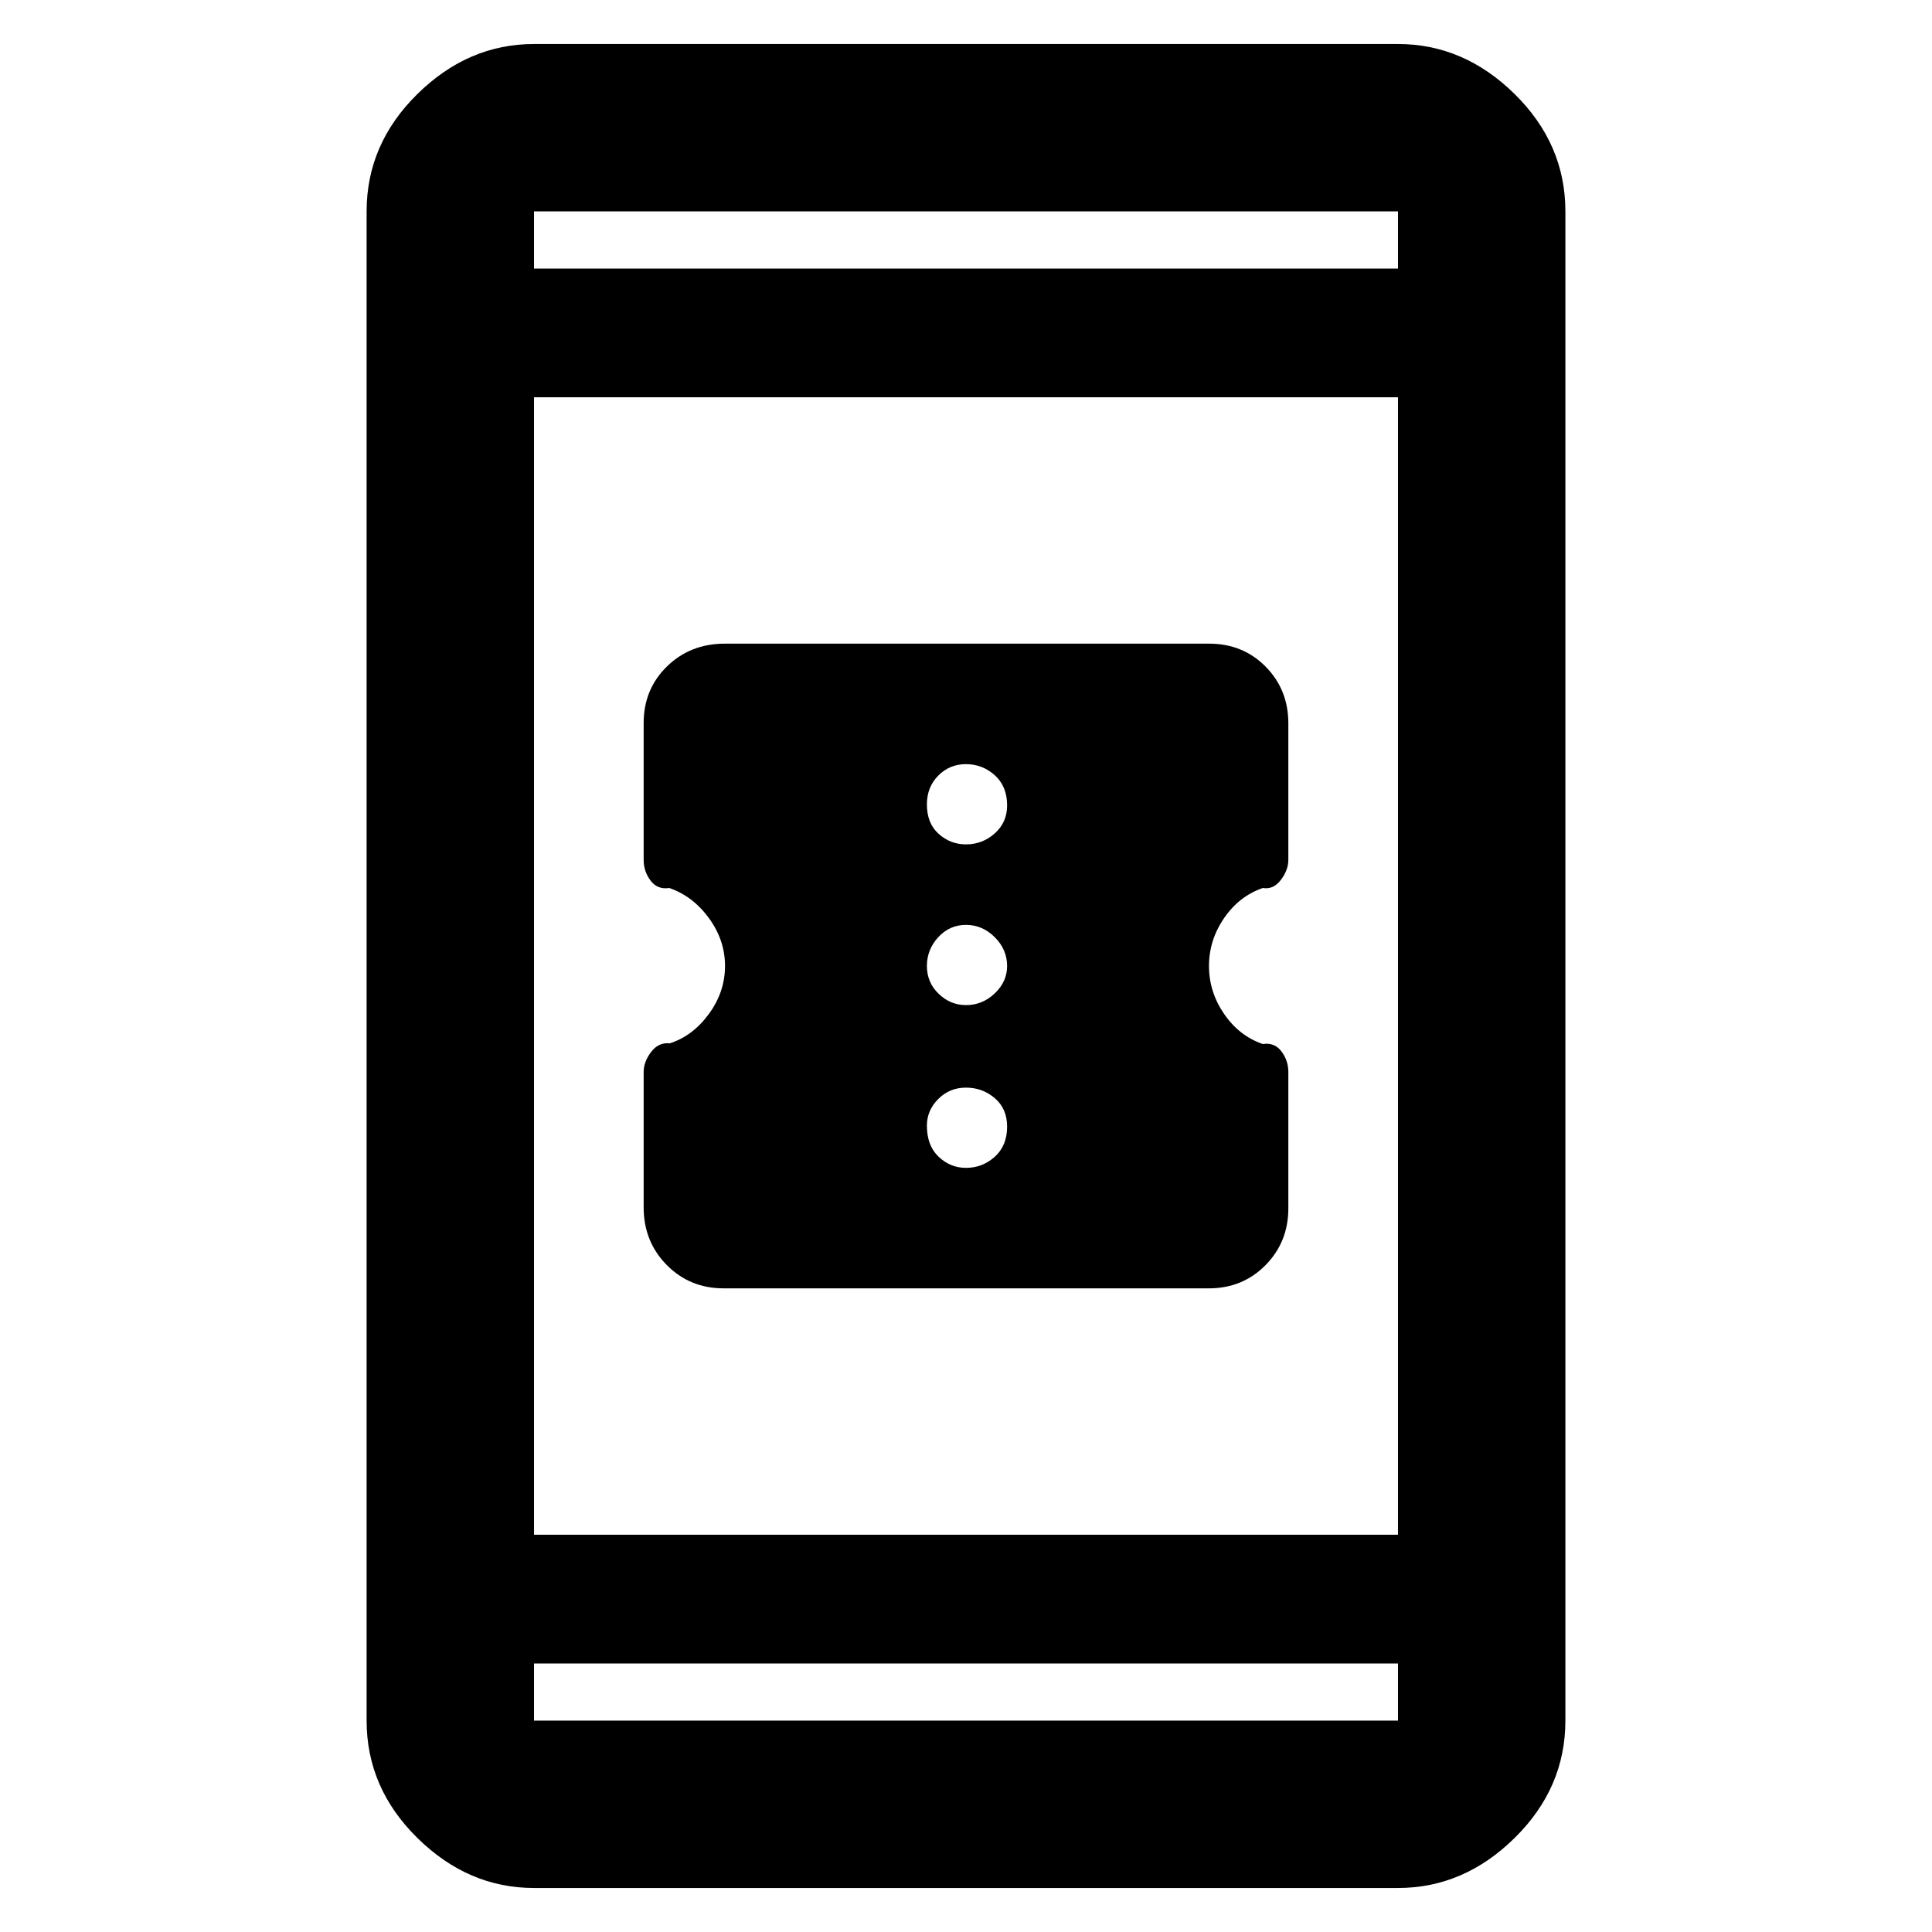 <svg xmlns="http://www.w3.org/2000/svg" height="48" viewBox="0 -960 960 960" width="48"><path d="M359.55-319.83q-16.8 0-28.26-11.61t-11.46-28.67v-67.28q0-5.02 3.71-9.9 3.72-4.89 9.29-4.28 11.43-3.69 19.43-14.64 8-10.94 8-23.79t-8-23.79q-8-10.95-19.73-14.98-5.83.9-9.27-3.67-3.43-4.57-3.43-10.28v-68q0-16.83 11.59-28.14 11.59-11.31 28.73-11.31h240.68q16.77 0 28.06 11.42 11.28 11.42 11.28 28.2v67.79q0 5.06-3.71 9.97-3.72 4.92-8.95 4.02-11.77 4.03-19.27 14.98-7.5 10.94-7.5 23.79t7.5 23.79q7.5 10.95 19.23 14.98 5.83-.9 9.27 3.65 3.43 4.55 3.43 10.25v67.73q0 16.76-11.36 28.27-11.36 11.5-28.15 11.5H359.55ZM480-379.7q8.17 0 14.3-5.51 6.13-5.52 6.13-14.99 0-8.9-6.13-14.13-6.13-5.24-14.3-5.24-8.17 0-13.8 5.67-5.63 5.66-5.63 13.2 0 9.97 5.83 15.49 5.83 5.51 13.6 5.51Zm0-80.87q8.17 0 14.3-5.83 6.13-5.83 6.13-13.6 0-8.17-6.13-14.3-6.13-6.13-14.3-6.13-8.17 0-13.8 6.13-5.63 6.13-5.63 14.3 0 8.17 5.83 13.8 5.83 5.63 13.6 5.63Zm0-79.86q8.17 0 14.3-5.47 6.13-5.46 6.13-13.9 0-9.47-6.13-14.99-6.13-5.51-14.3-5.51-8.17 0-13.8 5.71-5.63 5.72-5.63 14.29 0 9.4 5.83 14.63 5.83 5.24 13.6 5.24ZM265.35-21.87q-32.71 0-57.94-24.84-25.24-24.83-25.24-58.33v-749.92q0-33.5 25.24-58.33 25.23-24.84 57.94-24.84h429.3q32.71 0 57.94 24.84 25.24 24.83 25.24 58.33v749.92q0 33.5-25.24 58.33-25.23 24.84-57.94 24.84h-429.3Zm0-111.57v28.4h429.3v-28.4h-429.3Zm0-63.95h429.3v-565.22h-429.3v565.22Zm0-629.17h429.3v-28.4h-429.3v28.4Zm0 0v-28.4 28.4Zm0 693.12v28.4-28.4Z"/></svg>